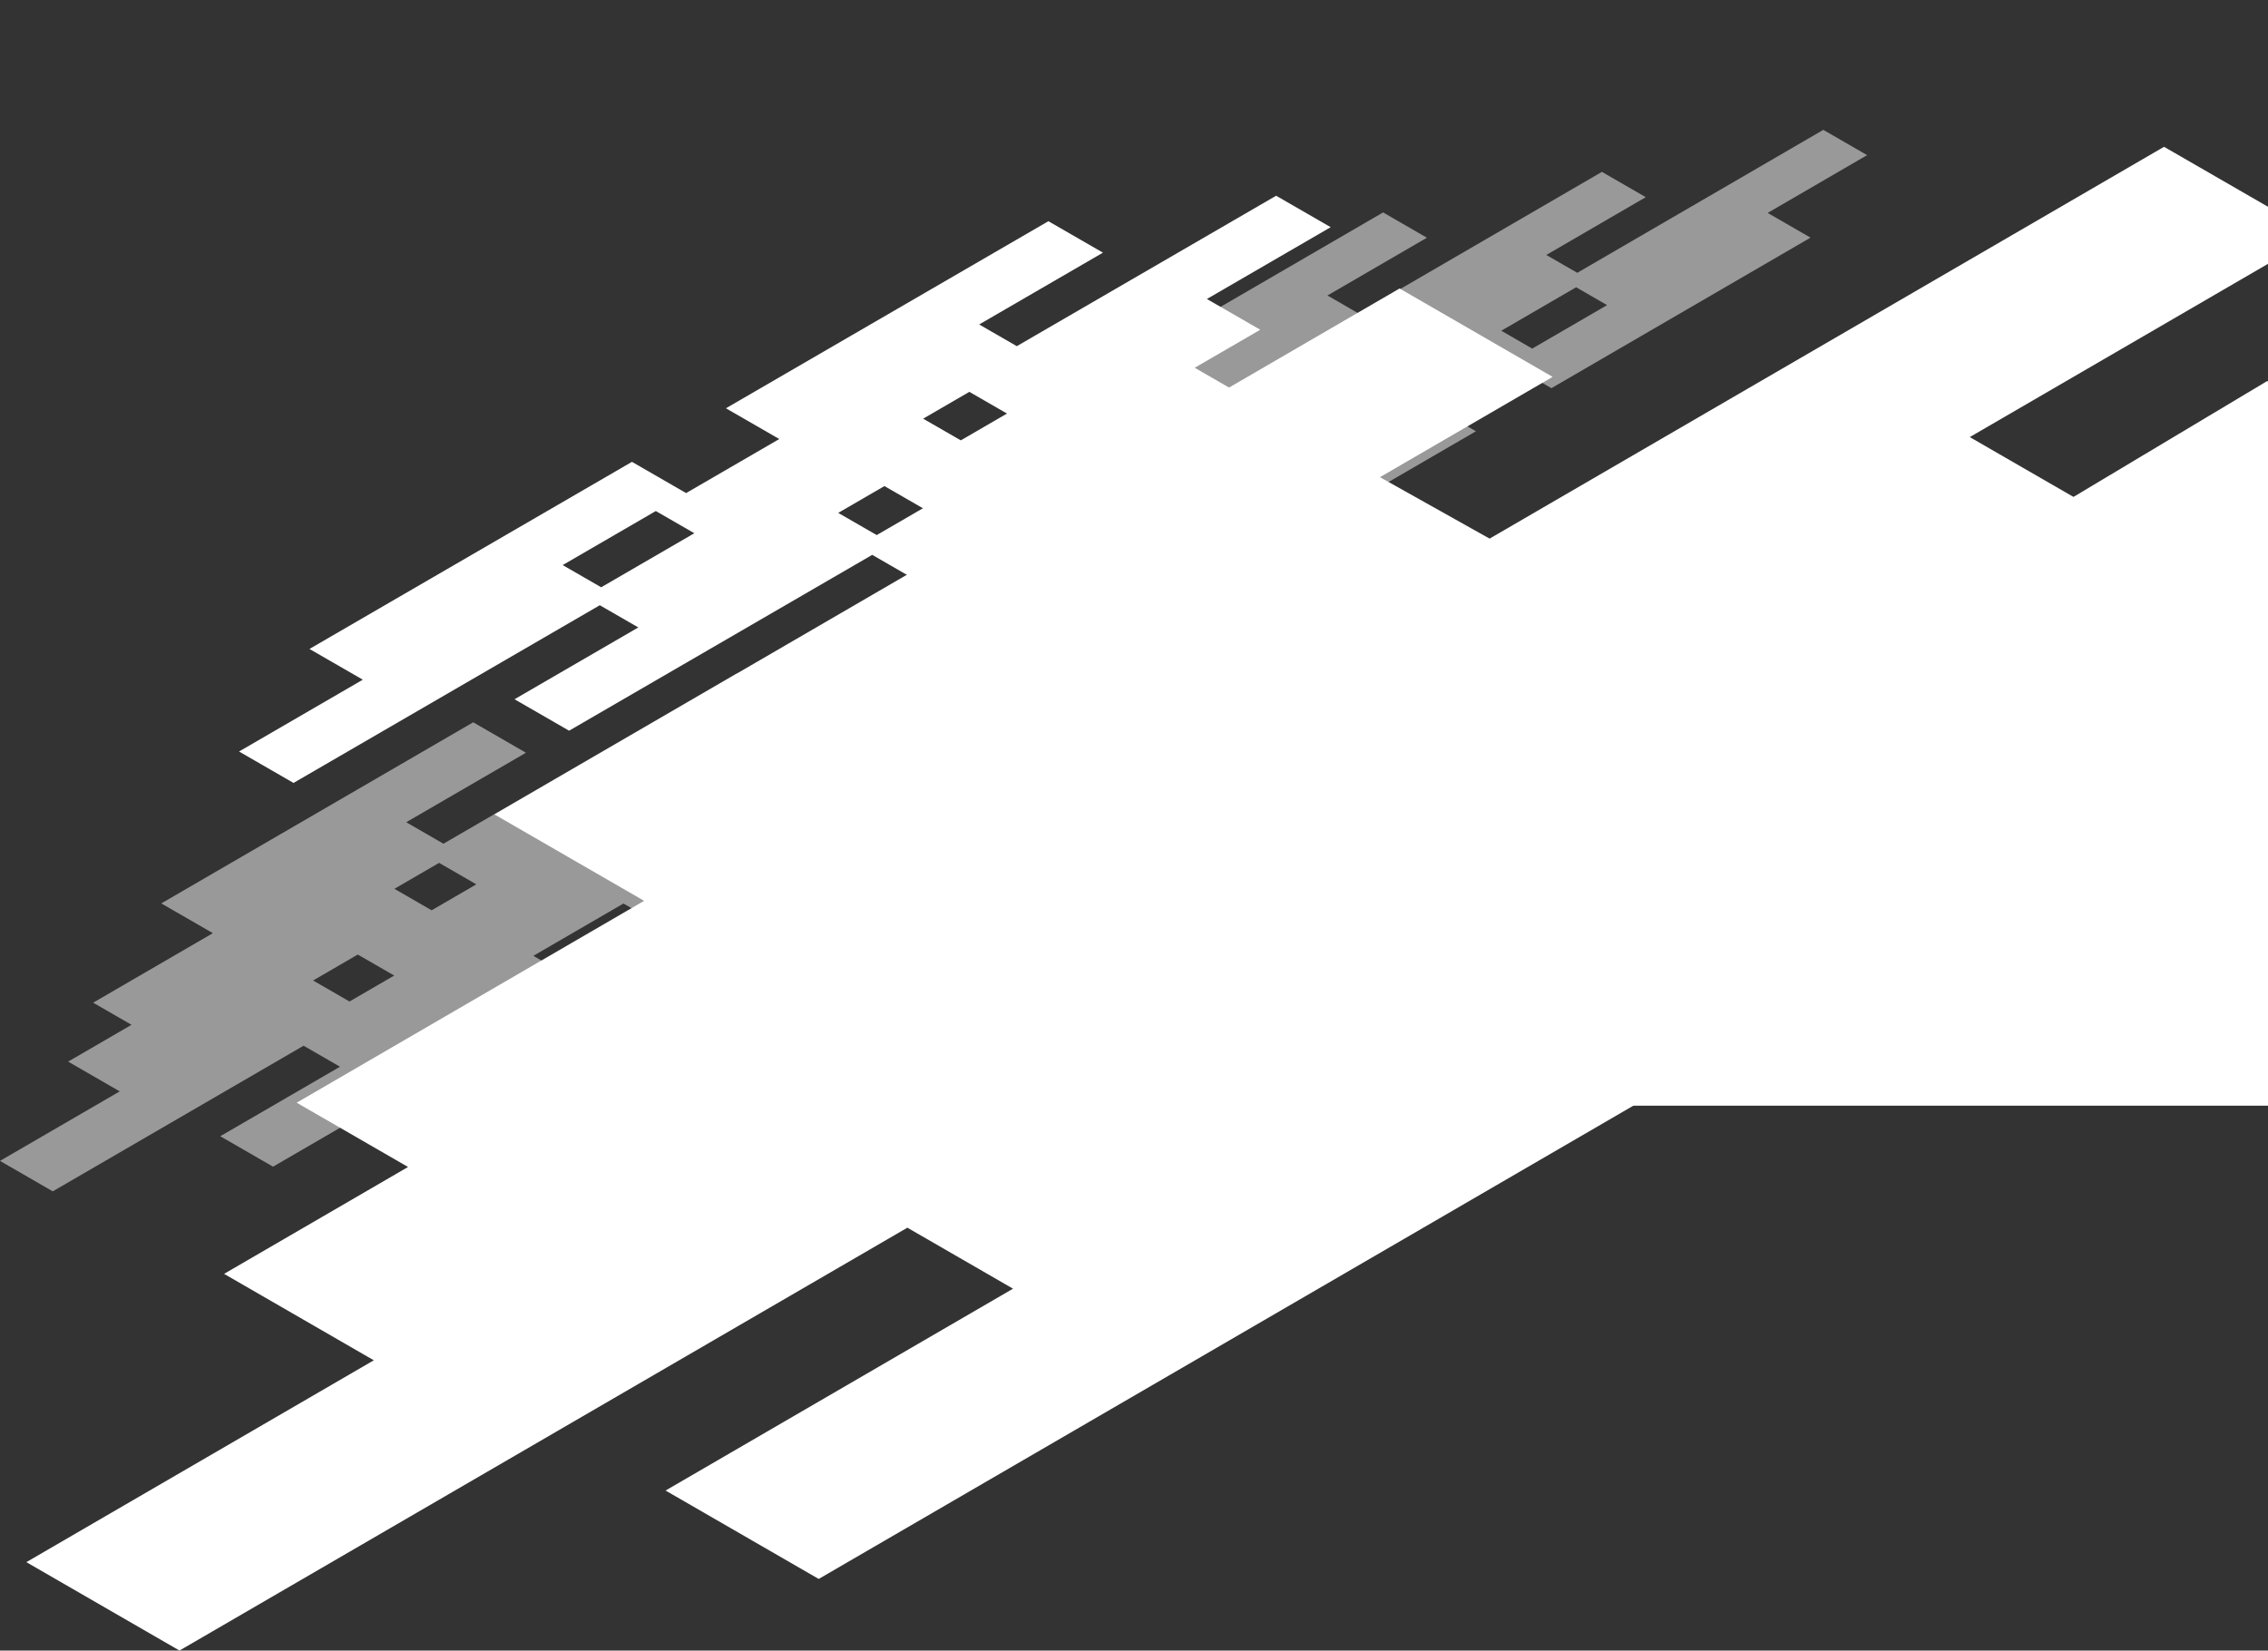 <svg width="1205" height="877" viewBox="0 0 1205 877" fill="none" xmlns="http://www.w3.org/2000/svg">
<rect x="0" y="0" width="1205" height="877" fill="#333333" stroke="none"/>
<path opacity="0.5" fill-rule="evenodd" clip-rule="evenodd" d="M532.996 331L561 347.159L497.393 384.094L524.798 399.907L359.08 496.136L331.248 480.076L283.375 507.871L310.787 523.686L145.068 619.899L117.031 603.723L180.645 566.791L161.301 555.63L28.037 633L0 616.825L63.614 579.892L36.202 564.077L69.882 544.523L49.495 532.76L113.102 495.825L85.697 480.012L251.416 383.783L279.436 399.958L215.827 436.885L235.603 448.301L391.38 357.86L419.433 374.035L355.811 410.973L375.612 422.39L532.996 331ZM166.343 520.973L190.092 507.185L209.442 518.342L185.688 532.133L166.343 520.973ZM346.815 470.838L394.682 443.042L374.894 431.623L327.021 459.418L346.815 470.838ZM253.082 469.883L229.326 483.675L209.545 472.263L233.297 458.475L253.082 469.883Z" fill="white"/>
<path fill-rule="evenodd" clip-rule="evenodd" d="M155.952 416L127 399.306L192.761 361.148L164.428 344.812L335.759 245.396L364.533 261.987L414.028 233.272L385.688 216.934L557.019 117.535L586.005 134.246L553.121 153.324L520.236 172.402L540.237 183.932L678.014 104L707 120.711L641.232 158.867L669.572 175.205L634.752 195.407L655.828 207.559L590.067 245.717L618.4 262.054L447.069 361.469L418.1 344.758L483.863 306.609L463.417 294.815L302.365 388.25L273.362 371.54L339.138 333.379L318.667 321.584L155.952 416ZM535.023 219.737L510.47 233.981L490.465 222.454L515.023 208.207L535.023 219.737ZM348.439 271.532L298.951 300.248L319.409 312.045L368.904 283.33L348.439 271.532ZM445.347 272.518L469.907 258.269L490.358 270.059L465.802 284.304L445.347 272.518Z" fill="white"/>
<path opacity="0.5" fill-rule="evenodd" clip-rule="evenodd" d="M968.738 69L992 82.43L939.165 113.127L961.929 126.27L824.273 206.248L801.155 192.901L761.388 216.002L784.158 229.146L646.502 309.111L623.213 295.668L676.055 264.972L659.986 255.696L549.289 320L526 306.556L578.841 275.86L556.071 262.716L584.048 246.465L567.114 236.688L619.949 205.99L597.185 192.848L734.841 112.869L758.116 126.313L705.279 157.003L721.706 166.492L851.103 91.324L874.406 104.768L821.558 135.468L838.006 144.957L968.738 69ZM664.174 226.891L683.901 215.432L699.975 224.705L680.244 236.167L664.174 226.891ZM814.085 185.223L853.847 162.121L837.409 152.631L797.643 175.731L814.085 185.223ZM736.225 184.429L716.492 195.892L700.06 186.407L719.79 174.948L736.225 184.429Z" fill="white"/>
<path fill-rule="evenodd" clip-rule="evenodd" d="M1560.73 0L1642 46.924L1457.42 154.182L1536.94 200.103L1056.03 479.549L975.27 432.914L836.342 513.629L915.891 559.555L434.982 838.954L353.621 791.982L538.226 684.729L482.088 652.319L95.361 877L14 830.028L198.605 722.776L119.056 676.849L216.794 620.065L157.634 585.905L342.218 478.647L262.69 432.727L743.599 153.281L824.912 200.253L640.321 307.486L697.711 340.639L1149.77 78.001L1231.18 124.973L1046.55 232.239L1104.01 265.394L1560.73 0ZM496.721 551.675L565.638 511.636L621.791 544.037L552.859 584.085L496.721 551.675ZM1020.44 406.086L1159.35 325.367L1101.93 292.208L963.001 372.922L1020.44 406.086ZM748.433 403.313L679.495 443.365L622.09 410.225L691.018 370.184L748.433 403.313Z" fill="white"/>
<path d="M1443 587.5H297L570.5 441L537 335L701 235.5L878.5 335L755 408H861L1204.5 202.5L1443 289.5V587.5Z" fill="white"/>
</svg>
